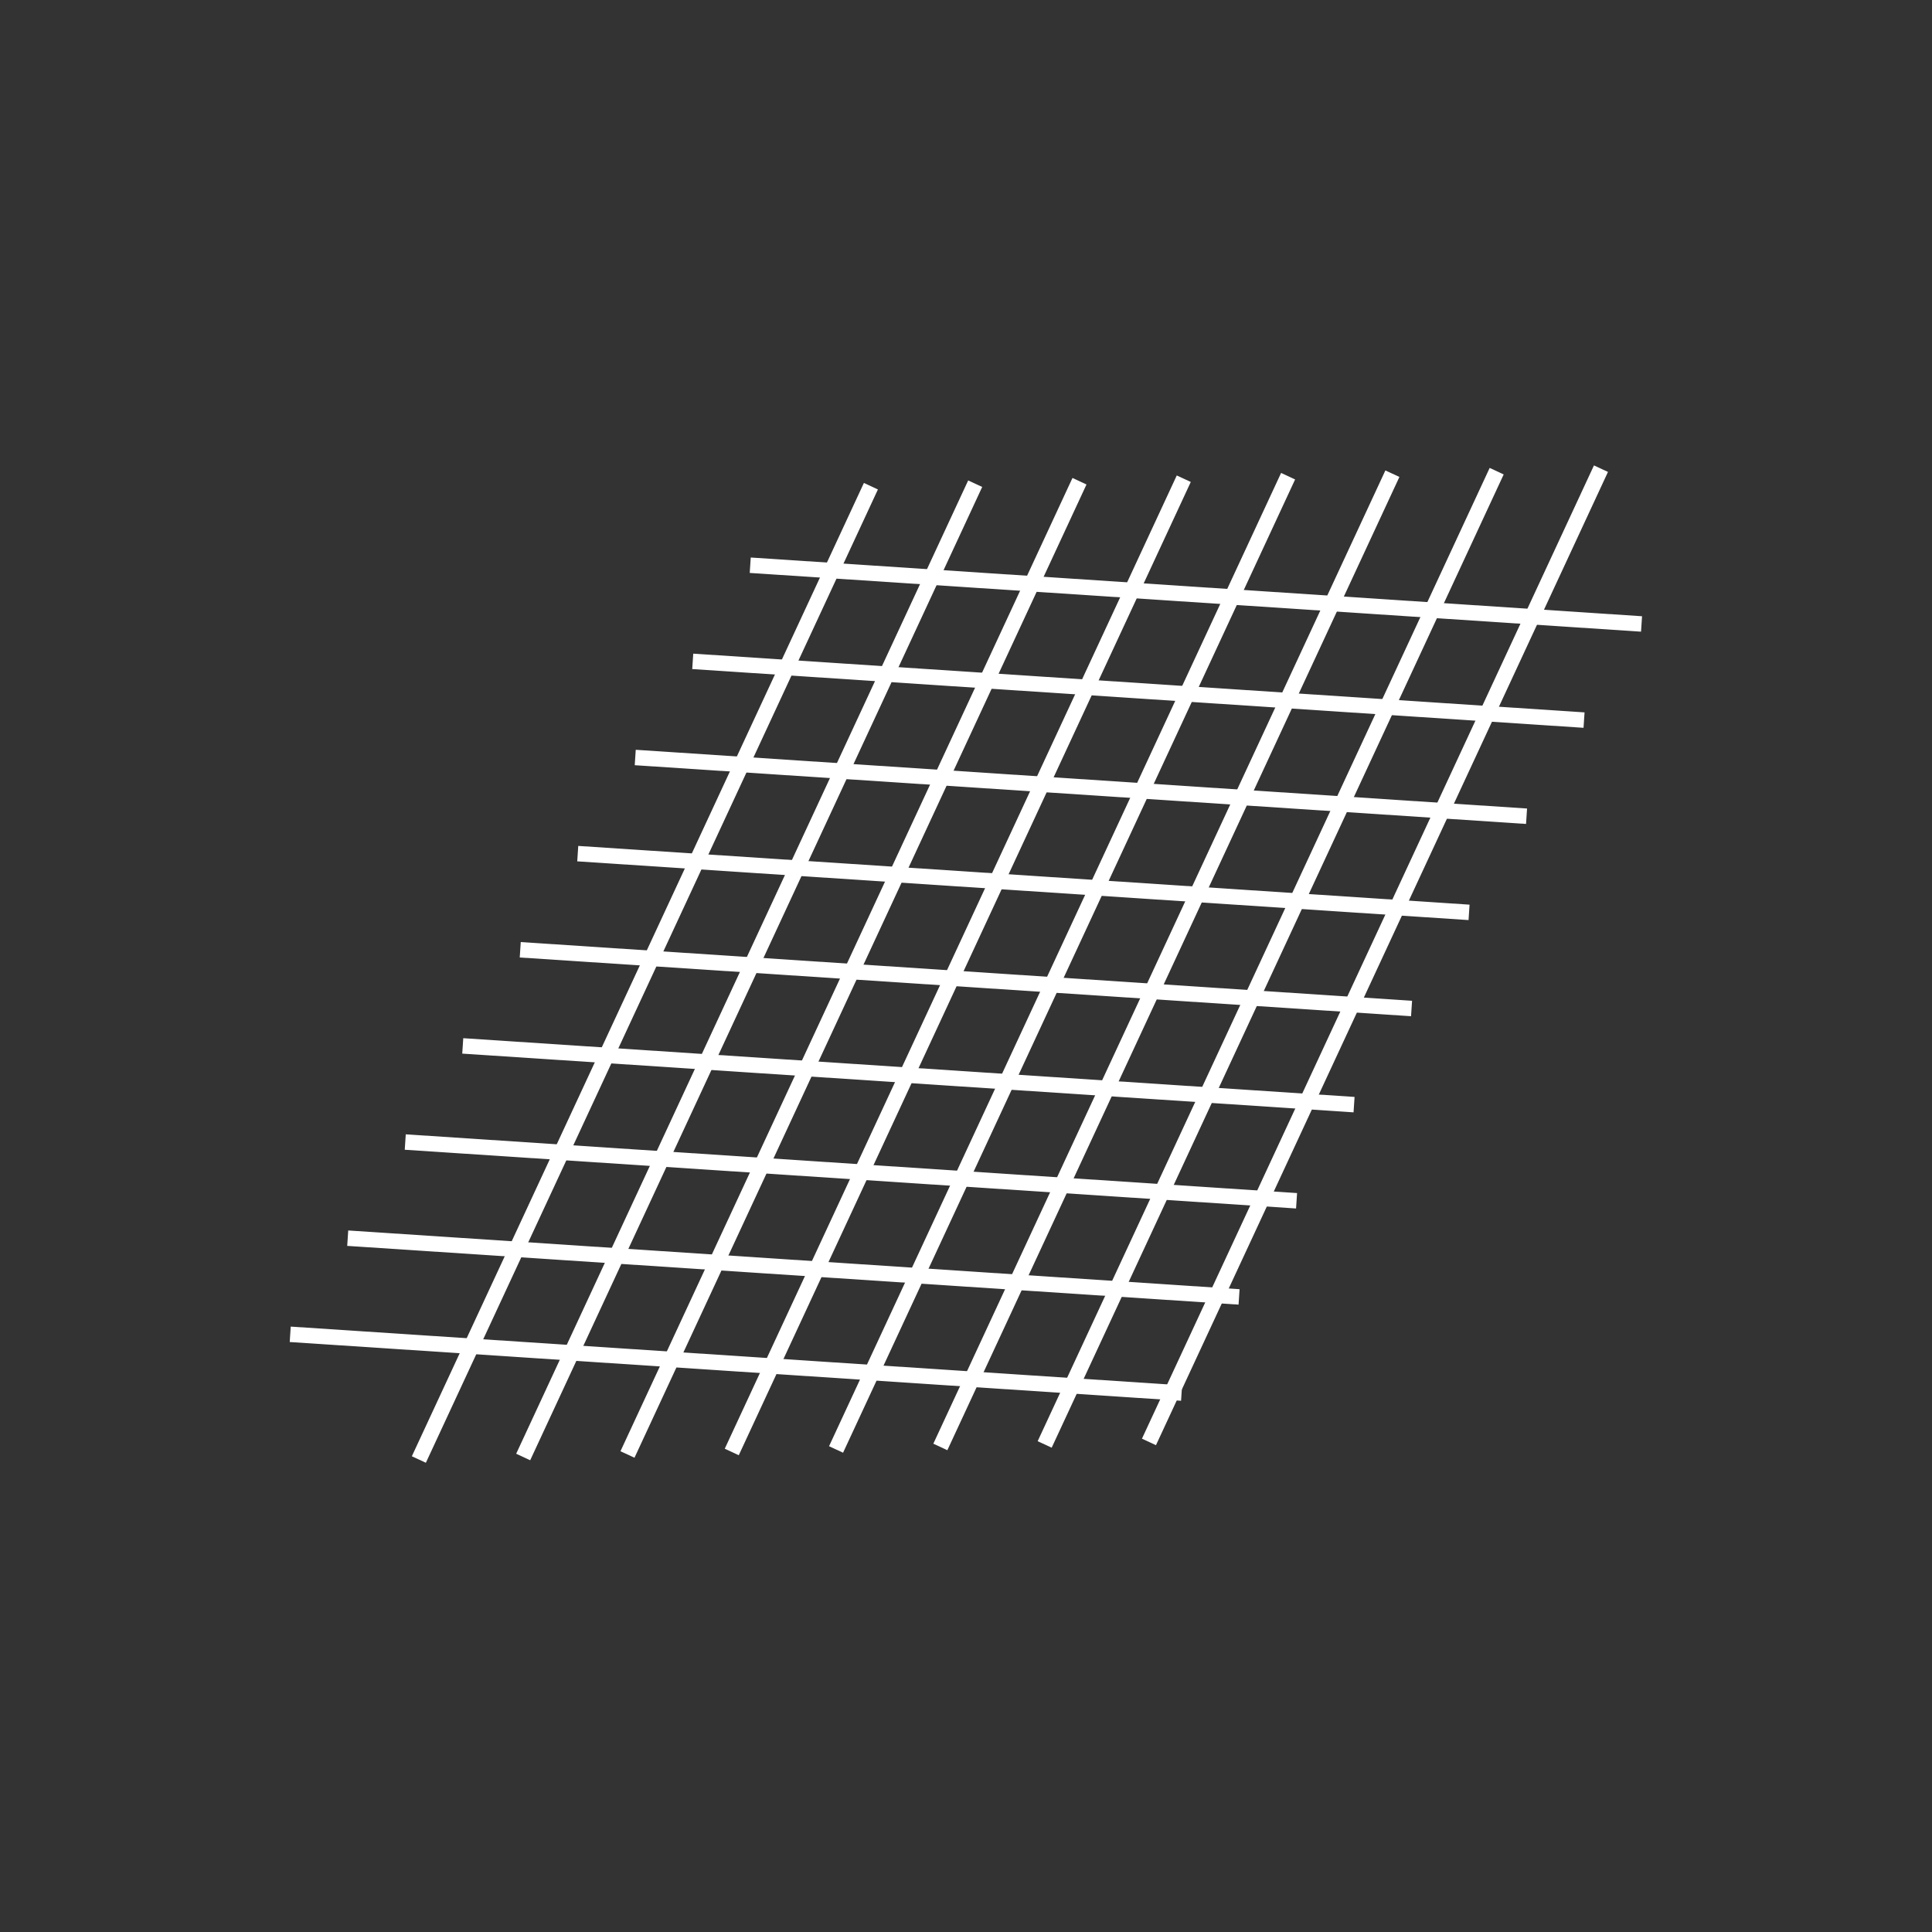 <svg id="Layer_1" data-name="Layer 1" xmlns="http://www.w3.org/2000/svg" viewBox="0 0 500 500"><rect x="0" y="0" width="500" height="500" fill="#333333" stroke="none"/><defs><style>.cls-1{fill:none;stroke:#ffffff;stroke-miterlimit:10;stroke-width:4px;}</style></defs><line class="cls-1" x1="108.4" y1="377.72" x2="225.39" y2="125.83"/><line class="cls-1" x1="135.4" y1="377.07" x2="252.38" y2="125.18"/><line class="cls-1" x1="162.39" y1="376.42" x2="279.37" y2="124.54"/><line class="cls-1" x1="189.38" y1="375.77" x2="306.36" y2="123.89"/><line class="cls-1" x1="216.37" y1="375.12" x2="333.36" y2="123.24"/><line class="cls-1" x1="243.36" y1="374.47" x2="360.35" y2="122.59"/><line class="cls-1" x1="270.36" y1="373.82" x2="387.34" y2="121.94"/><line class="cls-1" x1="297.35" y1="373.17" x2="414.33" y2="121.29"/><line class="cls-1" x1="194.16" y1="146.28" x2="424.83" y2="161.48"/><line class="cls-1" x1="179.28" y1="171.16" x2="409.95" y2="186.36"/><line class="cls-1" x1="164.4" y1="196.04" x2="395.07" y2="211.24"/><line class="cls-1" x1="149.52" y1="220.92" x2="380.19" y2="236.12"/><line class="cls-1" x1="134.64" y1="245.8" x2="365.31" y2="261"/><line class="cls-1" x1="119.76" y1="270.68" x2="350.43" y2="285.88"/><line class="cls-1" x1="104.88" y1="295.56" x2="335.55" y2="310.76"/><line class="cls-1" x1="89.99" y1="320.44" x2="320.67" y2="335.64"/><line class="cls-1" x1="75.11" y1="345.32" x2="305.79" y2="360.52"/></svg>